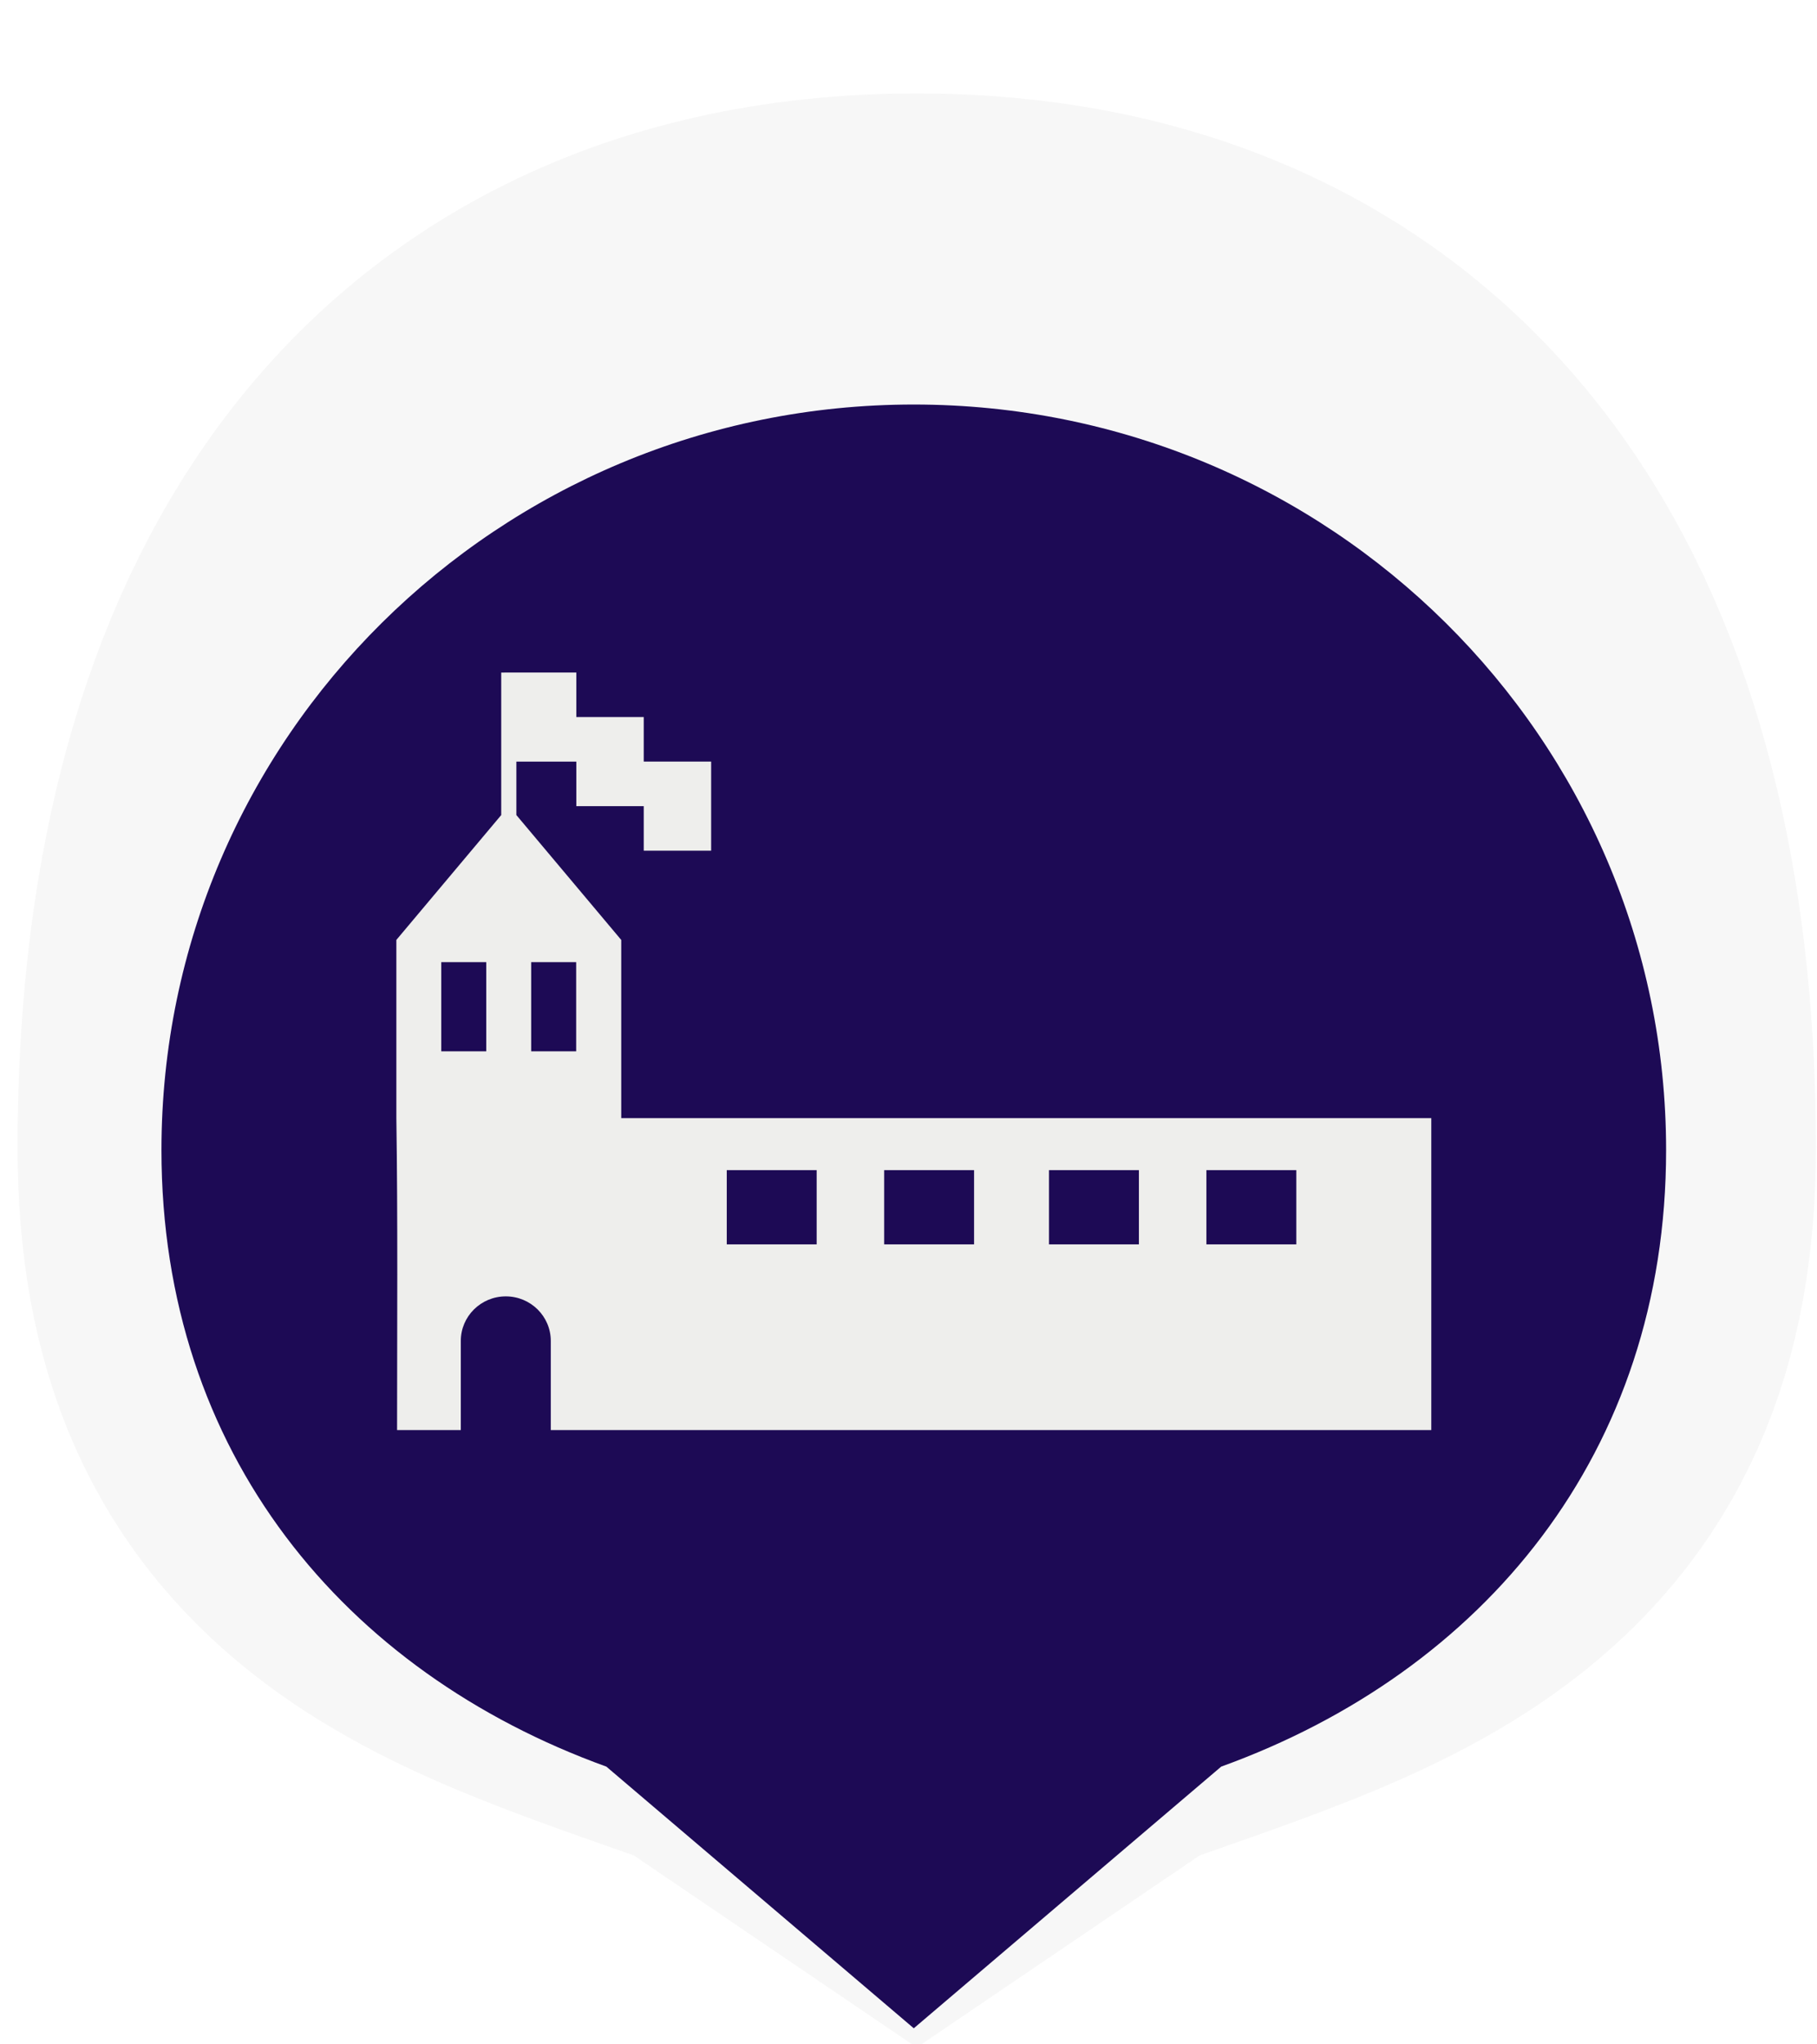 <?xml version="1.0" encoding="UTF-8" standalone="no"?>
<!-- Created with Inkscape (http://www.inkscape.org/) -->

<svg
   xmlns:a="http://ns.adobe.com/AdobeSVGViewerExtensions/3.0/"
   xmlns:dc="http://purl.org/dc/elements/1.1/"
   xmlns:cc="http://creativecommons.org/ns#"
   xmlns:rdf="http://www.w3.org/1999/02/22-rdf-syntax-ns#"
   xmlns:svg="http://www.w3.org/2000/svg"
   xmlns="http://www.w3.org/2000/svg"
   xmlns:sodipodi="http://sodipodi.sourceforge.net/DTD/sodipodi-0.dtd"
   xmlns:inkscape="http://www.inkscape.org/namespaces/inkscape"
   id="svg2"
   version="1.1"
   inkscape:version="0.48.4 r9939"
   width="40"
   height="45"
   sodipodi:docname="andere_marker-icon.svg"
   inkscape:export-filename="/mnt/opData/WDir/GitHub/WebBeispiele_Shed01/BurSchl_OOE/graphics/andere_marker.png"
   inkscape:export-xdpi="180"
   inkscape:export-ydpi="180">
  <defs
     id="defs6">
    <inkscape:perspective
       sodipodi:type="inkscape:persp3d"
       inkscape:vp_x="0 : 30 : 1"
       inkscape:vp_y="0 : 1000 : 0"
       inkscape:vp_z="40 : 30 : 1"
       inkscape:persp3d-origin="20 : 20 : 1"
       id="perspective2982" />
    <linearGradient
       id="SVGID_2_"
       gradientUnits="userSpaceOnUse"
       x1="108.669"
       y1="271.946"
       x2="108.669"
       y2="306.692"
       gradientTransform="translate(-99.418,-260.807)">
      <stop
         offset="0"
         style="stop-color:#429AB7"
         id="stop115" />
      <stop
         offset="1"
         style="stop-color:#426FB7"
         id="stop117" />
      <a:midPointStop
         offset="0"
         style="stop-color:#429AB7" />
      <a:midPointStop
         offset="0.5"
         style="stop-color:#429AB7" />
      <a:midPointStop
         offset="1"
         style="stop-color:#426FB7" />
    </linearGradient>
    <filter
       inkscape:collect="always"
       id="filter3802">
      <feGaussianBlur
         inkscape:collect="always"
         stdDeviation="0.204"
         id="feGaussianBlur3804" />
    </filter>
  </defs>
  <sodipodi:namedview
     pagecolor="#ffffff"
     bordercolor="#666666"
     borderopacity="1"
     objecttolerance="10"
     gridtolerance="10"
     guidetolerance="10"
     inkscape:pageopacity="0"
     inkscape:pageshadow="2"
     inkscape:window-width="1858"
     inkscape:window-height="999"
     id="namedview4"
     showgrid="true"
     inkscape:zoom="16.280702"
     inkscape:cx="5.4205764"
     inkscape:cy="24.987327"
     inkscape:window-x="-8"
     inkscape:window-y="46"
     inkscape:window-maximized="1"
     inkscape:current-layer="g3821">
    <inkscape:grid
       type="xygrid"
       id="grid3774"
       empspacing="5"
       visible="true"
       enabled="true"
       snapvisiblegridlinesonly="true" />
  </sodipodi:namedview>
  <g
     transform="translate(-99.418,-275.807)"
     id="g112">
    <linearGradient
       id="linearGradient3177"
       gradientUnits="userSpaceOnUse"
       x1="108.669"
       y1="271.946"
       x2="108.669"
       y2="306.692">
      <stop
         offset="0"
         style="stop-color:#429AB7"
         id="stop3179" />
      <stop
         offset="1"
         style="stop-color:#426FB7"
         id="stop3181" />
      <a:midPointStop
         offset="0"
         style="stop-color:#429AB7" />
      <a:midPointStop
         offset="0.5"
         style="stop-color:#429AB7" />
      <a:midPointStop
         offset="1"
         style="stop-color:#426FB7" />
    </linearGradient>
    <path
       style="opacity:0.3;fill:#ffffff"
       inkscape:connector-curvature="0"
       d="m 108.668,271.946 c -5.957,0 -10.787,4.729 -10.787,10.557 0,0.148 0.011,0.293 0.017,0.439 2.068,-0.873 4.263,-1.508 6.552,-1.857 0.797,-1.52 2.386,-2.557 4.22,-2.557 1.833,0 3.423,1.037 4.22,2.557 2.288,0.35 4.482,0.984 6.551,1.857 0.006,-0.146 0.017,-0.291 0.017,-0.439 -0.001,-5.828 -4.832,-10.557 -10.79,-10.557 z"
       id="path121" />
  </g>
  <g
     transform="matrix(1.669,0,0,1.612,-161.335,-306.504)"
     id="g35">
    <g
       id="g3821"
       transform="matrix(1.056,0,0,1.036,-6.037,-7.124)">
      <path
         style="opacity:0.2;fill:none;stroke:#323232;stroke-width:8.645;stroke-miterlimit:4;stroke-opacity:1;stroke-dasharray:none;filter:url(#filter3802)"
         d="m 108.67,194.079 c -5.471,0 -7.512,4.68 -7.512,10.452 0,4.248 2.408,4.766 5.858,6.094 l 1.654,1.196 1.654,-1.196 c 3.45,-1.328 5.858,-1.846 5.858,-6.094 0,-5.772 -2.041,-10.452 -7.512,-10.452 z"
         id="path3791"
         inkscape:connector-curvature="0"
         sodipodi:nodetypes="sscccss"
         transform="matrix(0.949,0,0,0.94,5.579,13.269)" />
      <path
         inkscape:connector-curvature="0"
         id="path3789"
         d="m 108.67,195.74 c -5.19,0 -9.397,4.4 -9.397,9.827 0,3.994 2.285,6.878 5.557,8.126 l 3.84,3.449 3.84,-3.449 c 3.272,-1.249 5.557,-4.132 5.557,-8.126 0,-5.427 -4.207,-9.827 -9.397,-9.827 z"
         style="fill:#1d0a55;fill-opacity:1;stroke:none" />
      <path
         style="fill:#eeeeec;fill-opacity:1;stroke:none"
         d="m 103.517,199.273 0,1.878 -1.31,1.646 0,2.349 c 0.019,1.348 0.009,2.746 0.009,4.111 l 4.774,0 -3.978,0 0,-1.175 c 0,-0.324 0.251,-0.587 0.562,-0.587 0.31,0 0.562,0.263 0.562,0.587 l 0,1.175 6.224,0 4.774,0 0,-4.111 -10.118,0 0,-2.349 -1.31,-1.646 0,-0.704 0.749,0 0,0.587 0.842,0 0,0.587 0.842,0 0,-1.175 -0.842,0 0,-0.587 -0.842,0 0,-0.587 -0.749,0 -0.094,0 z m -0.749,3.817 0.562,0 0,1.175 -0.562,0 z m 1.123,0 0.562,0 0,1.175 -0.562,0 z m 2.443,2.741 1.123,0 0,0.979 -1.123,0 z m 1.966,0 1.123,0 0,0.979 -1.123,0 z m 2.059,0 1.123,0 0,0.979 -1.123,0 z m 1.966,0 1.123,0 0,0.979 -1.123,0 z"
         id="rect3007"
         inkscape:connector-curvature="0"
         sodipodi:nodetypes="cccccccsssccccccccccccccccccccccccccccccccccccccccccccccccccc" />
    </g>
  </g>
</svg>
